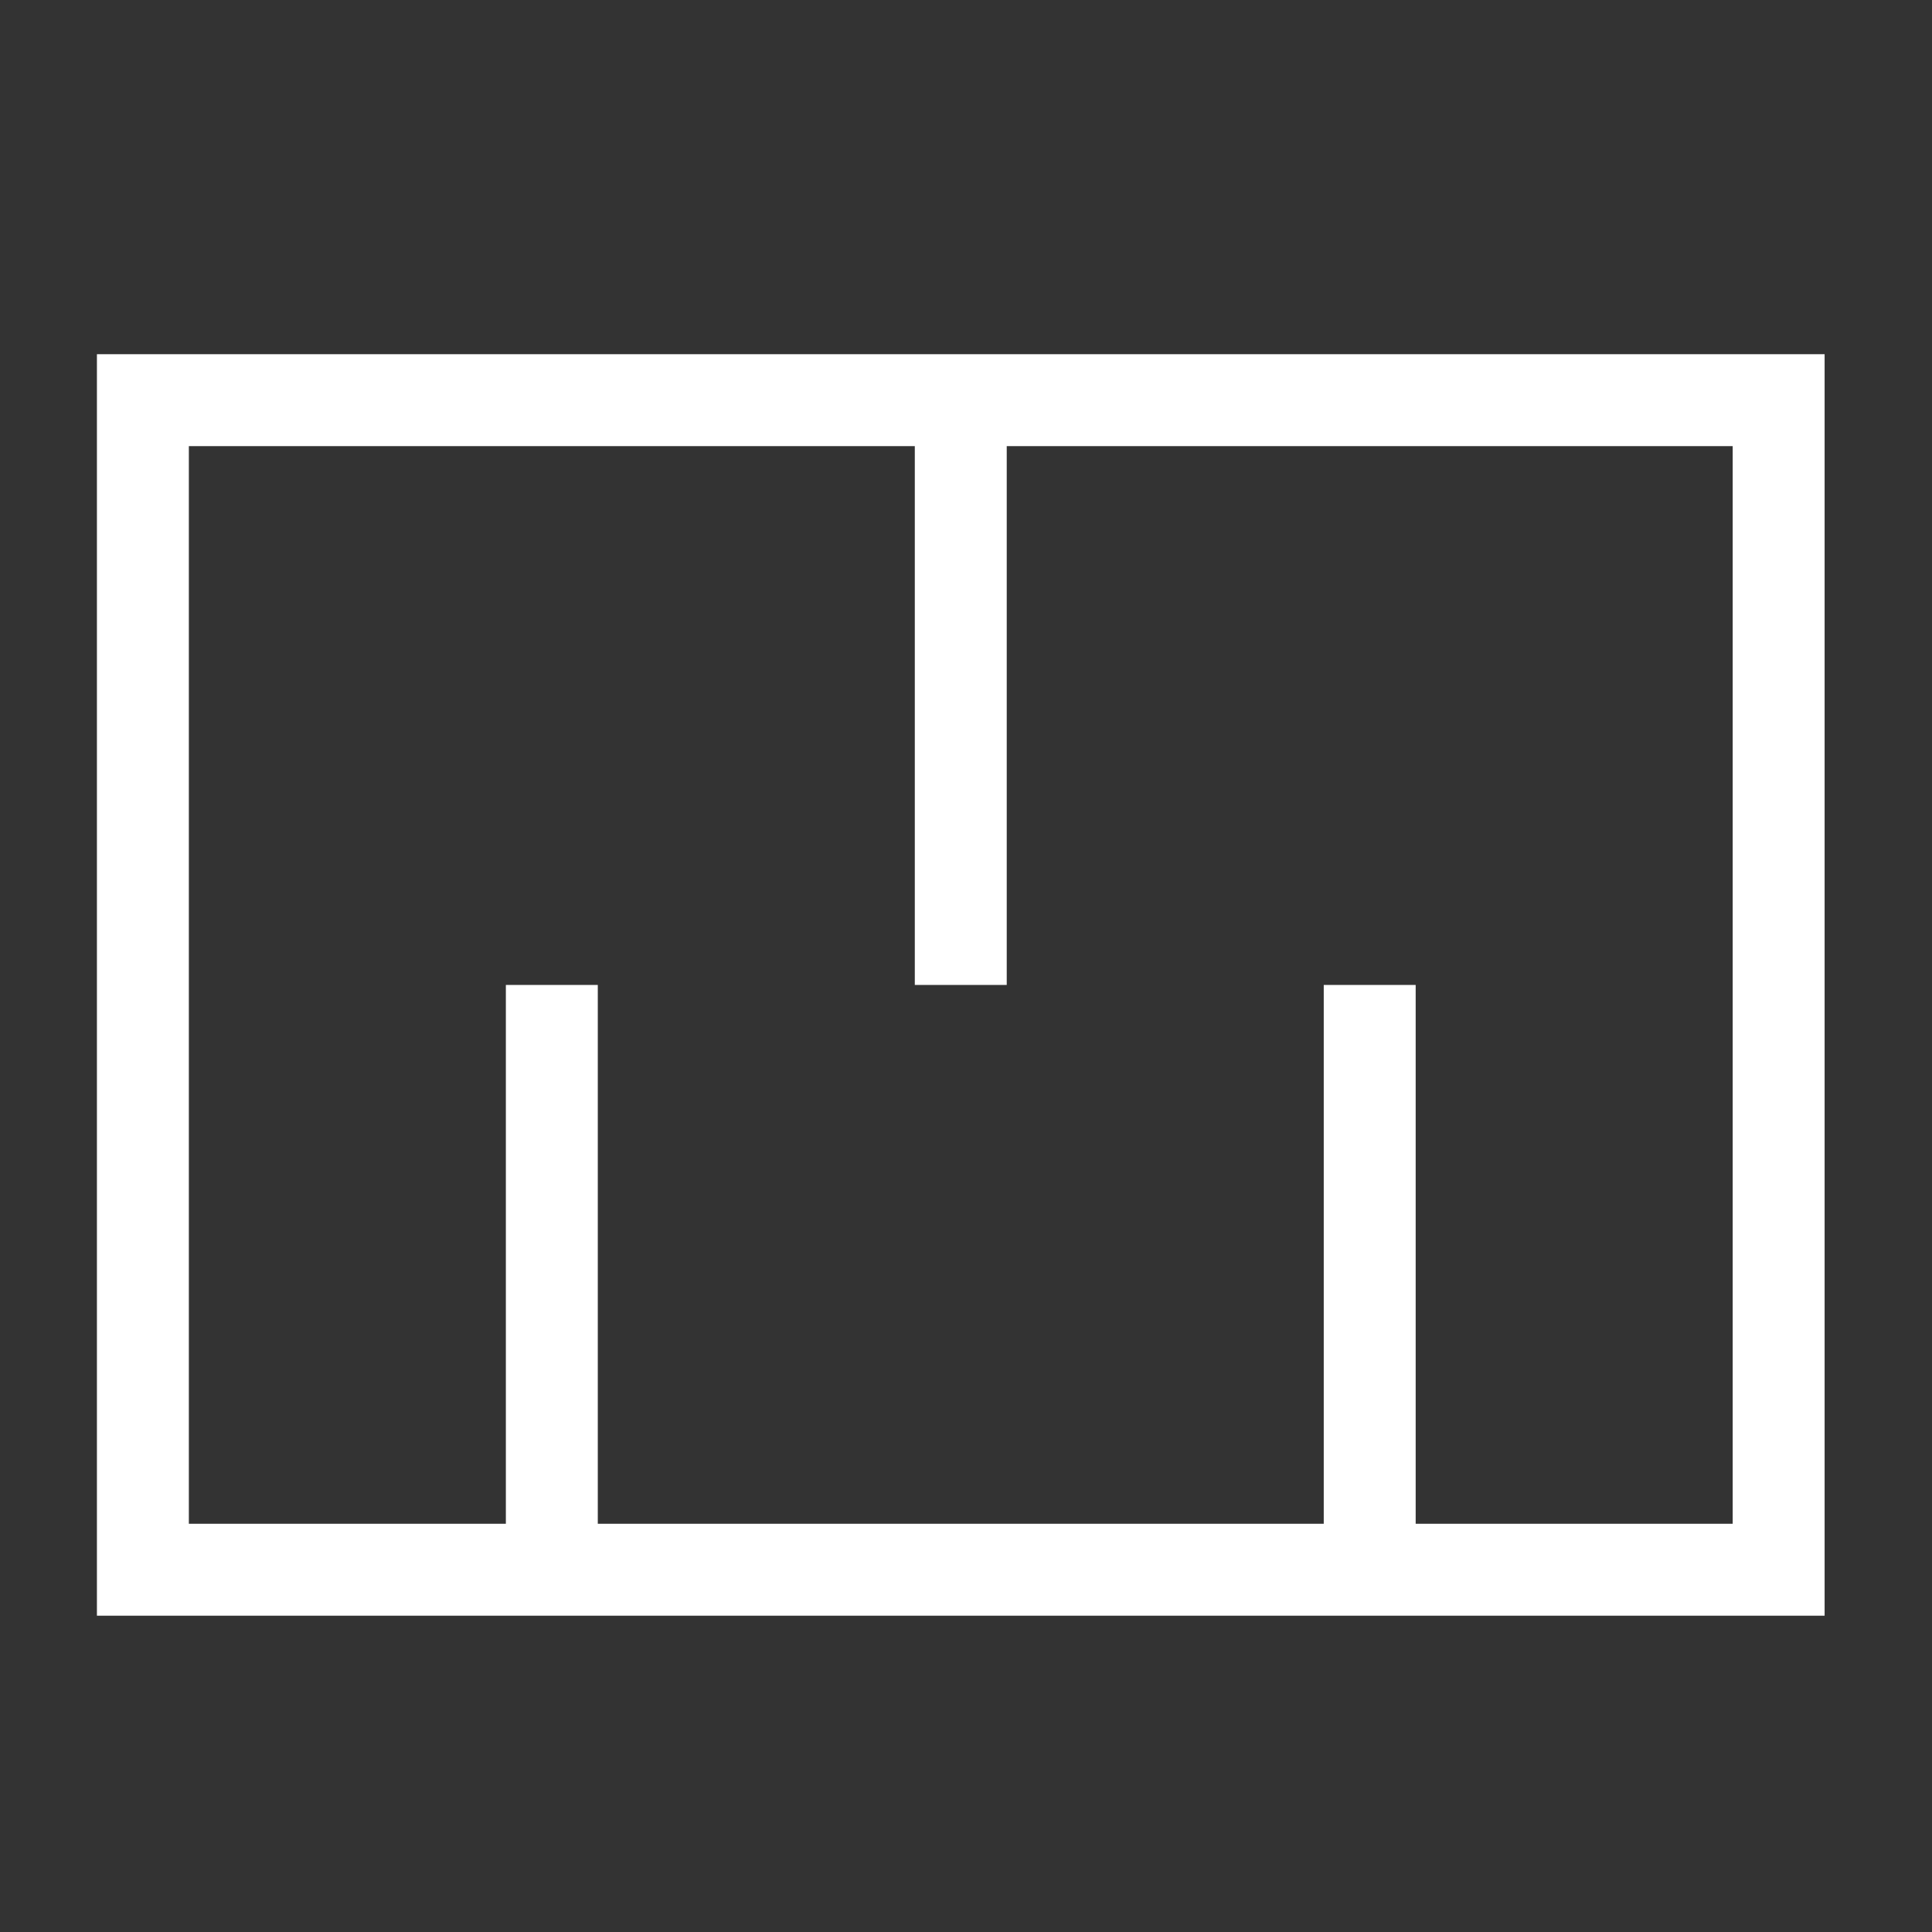 <?xml version="1.0" encoding="UTF-8"?>
<svg width="24" height="24" version="1.1" xmlns="http://www.w3.org/2000/svg" xmlns:cc="http://creativecommons.org/ns#" xmlns:dc="http://purl.org/dc/elements/1.1/" xmlns:rdf="http://www.w3.org/1999/02/22-rdf-syntax-ns#">
 <rect width="100%" height="100%" fill="#333333" stroke="none"/>
 <g transform="matrix(.254 0 0 .254 1.775 4.971)" fill="none" stroke="#fff" stroke-width="4.496">
  <path d="m0 0h80v57.2h-80z"/>
  <path d="m20 28.6v28.6m20-57.2v28.6m20 0v28.6" pointer-events="all"/>
 </g>
</svg>
